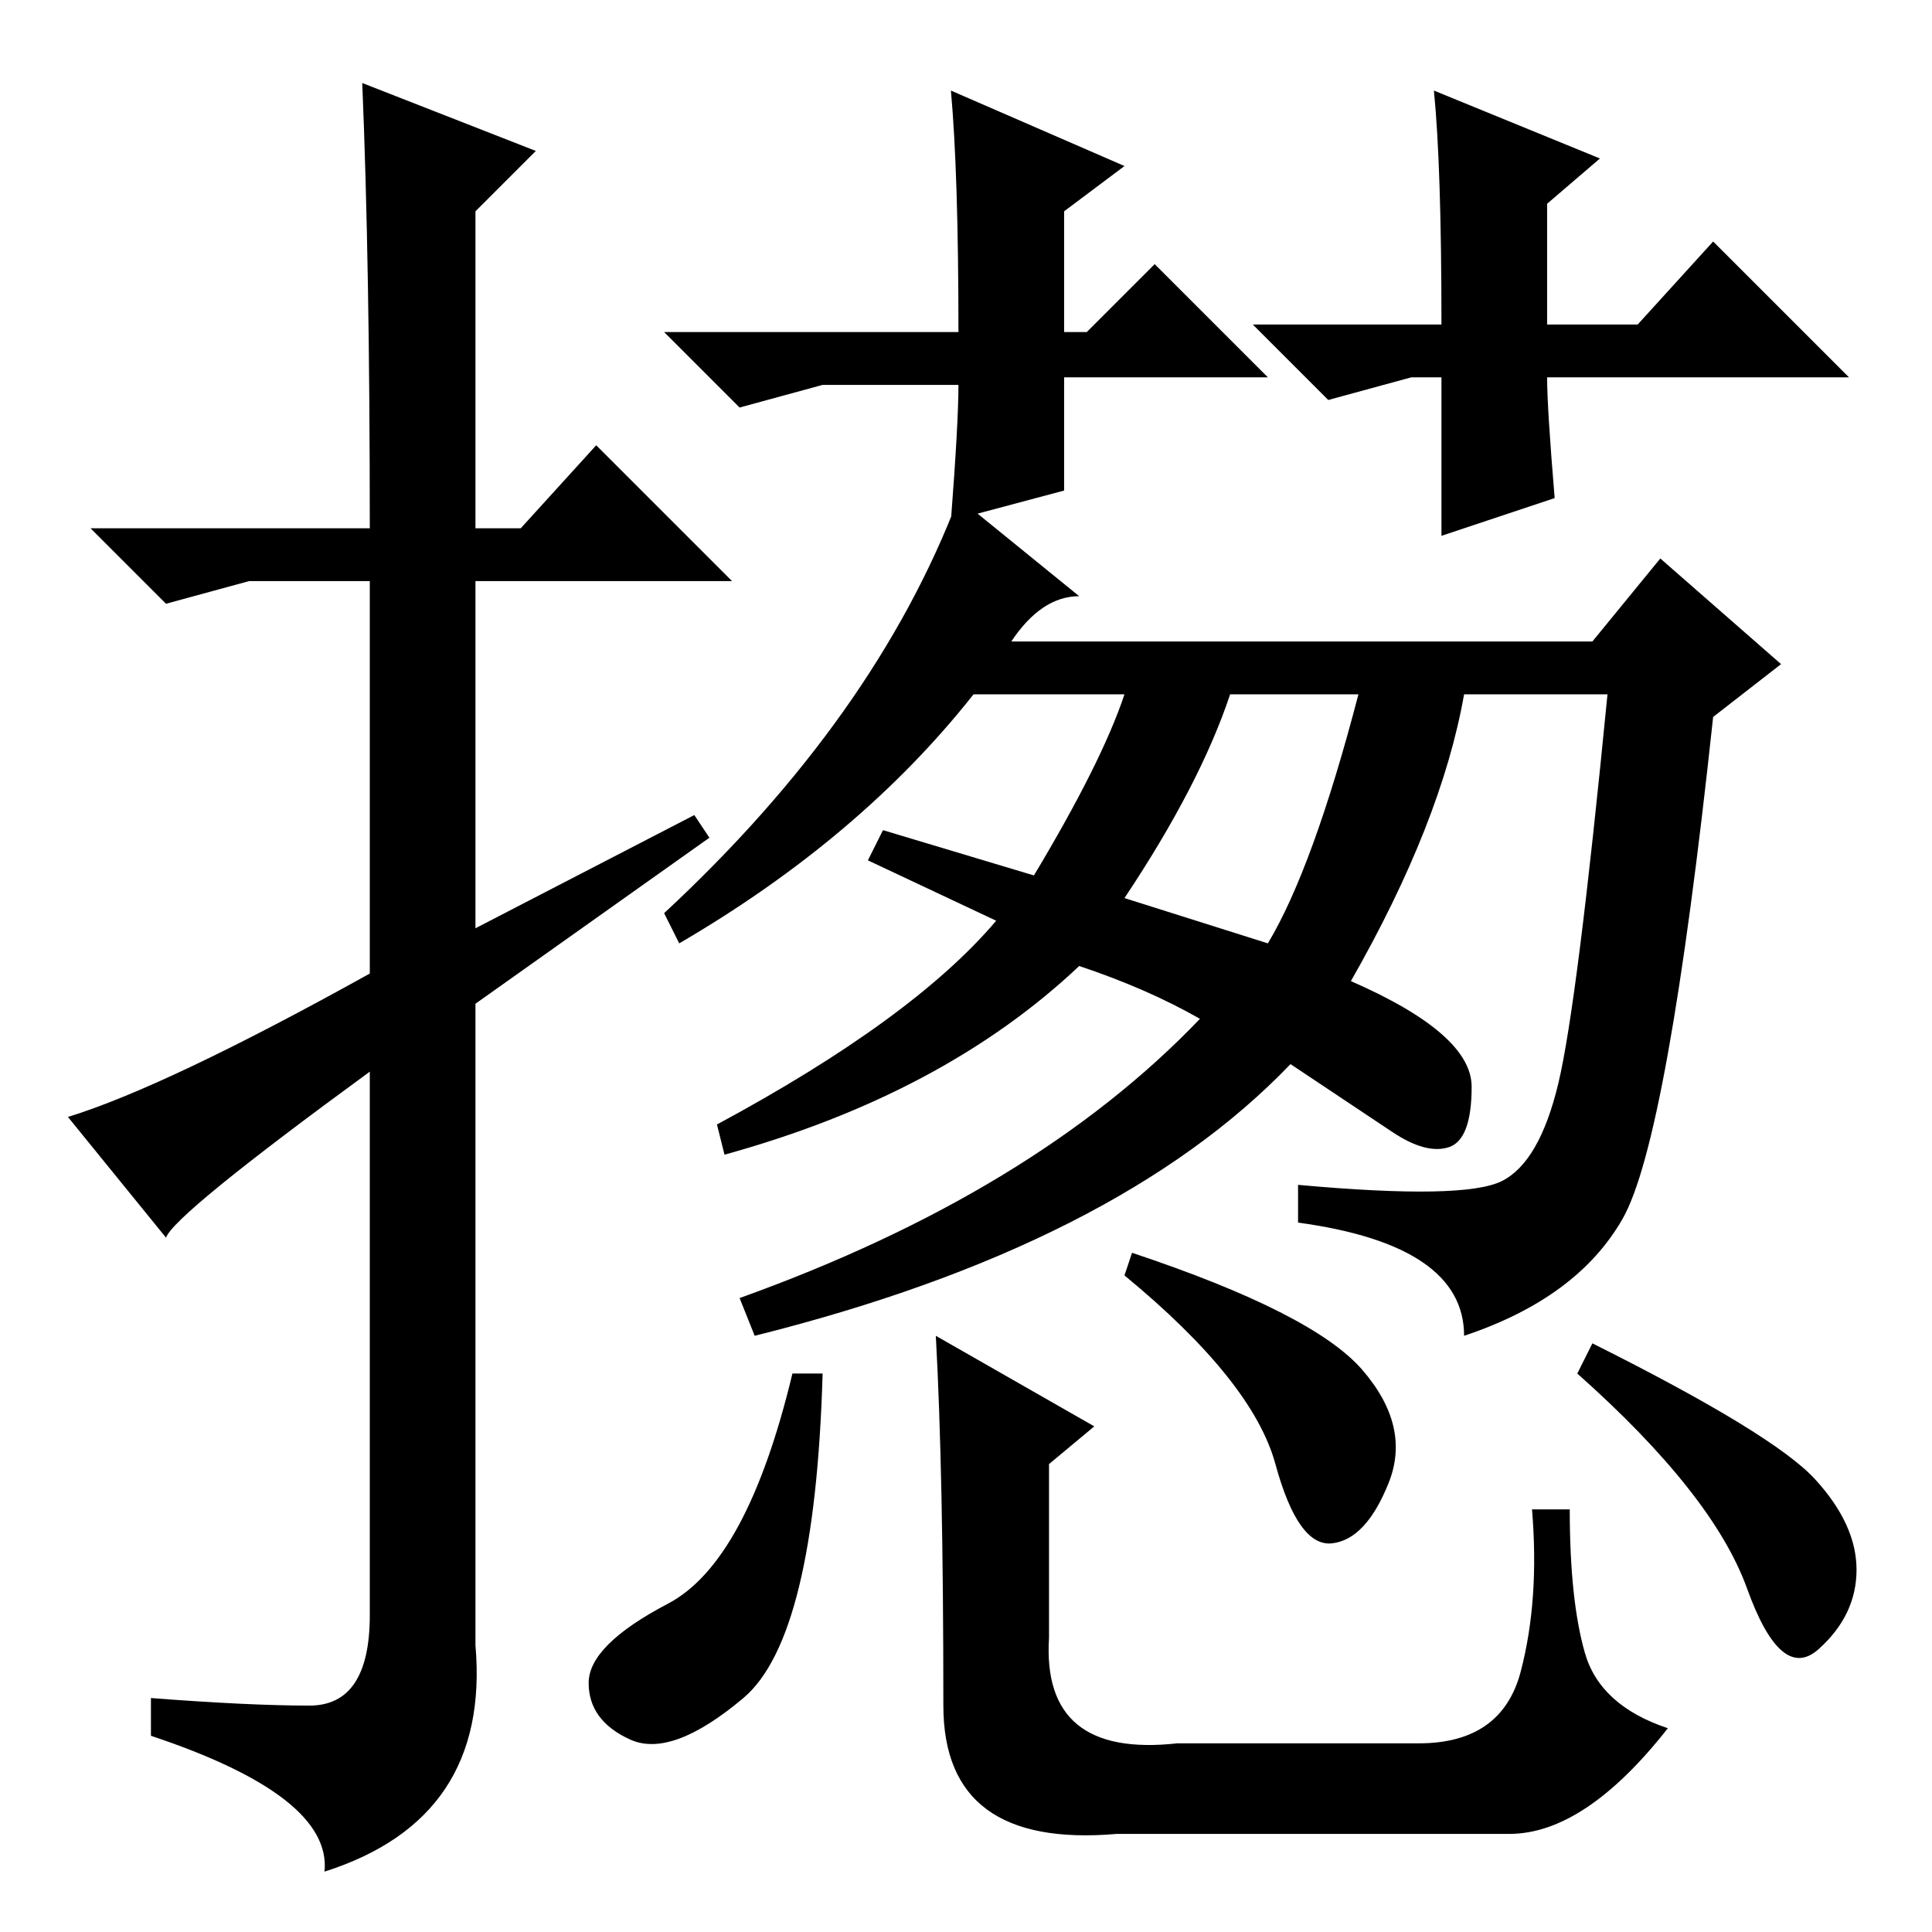 <?xml version="1.0" standalone="no"?>
<!DOCTYPE svg PUBLIC "-//W3C//DTD SVG 1.1//EN" "http://www.w3.org/Graphics/SVG/1.1/DTD/svg11.dtd" >
<svg xmlns="http://www.w3.org/2000/svg" xmlns:xlink="http://www.w3.org/1999/xlink" version="1.1" viewBox="0 -36 256 256">
  <g transform="matrix(1 0 0 -1 0 220)">
   <path fill="currentColor"
d="M48 245l23 -9l-8 -8v-42h6l10 11l18 -18h-34v-46l29 15l2 -3l-31 -22v-85q2 -23 -20 -30q1 10 -23 18v5q13 -1 21 -1t8 12v72q-26 -19 -27 -22l-13 16q13 4 40 19v52h-16l-11 -3l-10 10h37q0 35 -1 59zM144 212l9 9l15 -15h-27v-15l-15 -4q1 13 1 18h-18l-11 -3l-10 10
h39q0 21 -1 32l23 -10l-8 -6v-16h3zM187 206l-11 -3l-10 10h25q0 21 -1 31l22 -9l-7 -6v-16h12l10 11l18 -18h-40q0 -4 1 -16l-15 -5v21h-4zM115 142l2 4l20 -6q9 15 12 24h-20q-15 -19 -39 -33l-2 4q28 26 39 55l16 -13q-5 0 -9 -6h77l9 11l16 -14l-9 -7q-6 -56 -12 -66.5
t-21 -15.5q0 12 -22 15v5q22 -2 27 0.5t7.5 13t6.5 51.5h-19q-3 -17 -15 -38q16 -7 16 -14t-3 -8t-7.5 2l-13.5 9q-23 -24 -71 -36l-2 5q39 14 61 37q-7 4 -16 7q-18 -17 -47 -25l-1 4q26 14 37 27zM168 131q6 10 12 33h-17q-4 -12 -14 -27zM98.5 31q-9.5 -8 -15 -5.5
t-5.5 7.5t10.5 10.5t16.5 30.5h4q-1 -35 -10.5 -43zM201.5 34.5q2.5 9.5 1.5 21.5h5q0 -12 2 -19t11 -10q-11 -14 -21 -14h-52q-23 -2 -23 17q0 31 -1 49l21 -12l-6 -5v-23q-1 -16 17 -14h32q11 0 13.5 9.5zM180.5 74.5q6.5 -7.5 3.5 -15t-7.5 -8t-7.5 10.5t-20 25l1 3
q24 -8 30.5 -15.5zM240.5 60q5.5 -6 5.5 -12t-5 -10.5t-9.5 8t-22.5 28.5l2 4q24 -12 29.5 -18z" />
  </g>

</svg>
